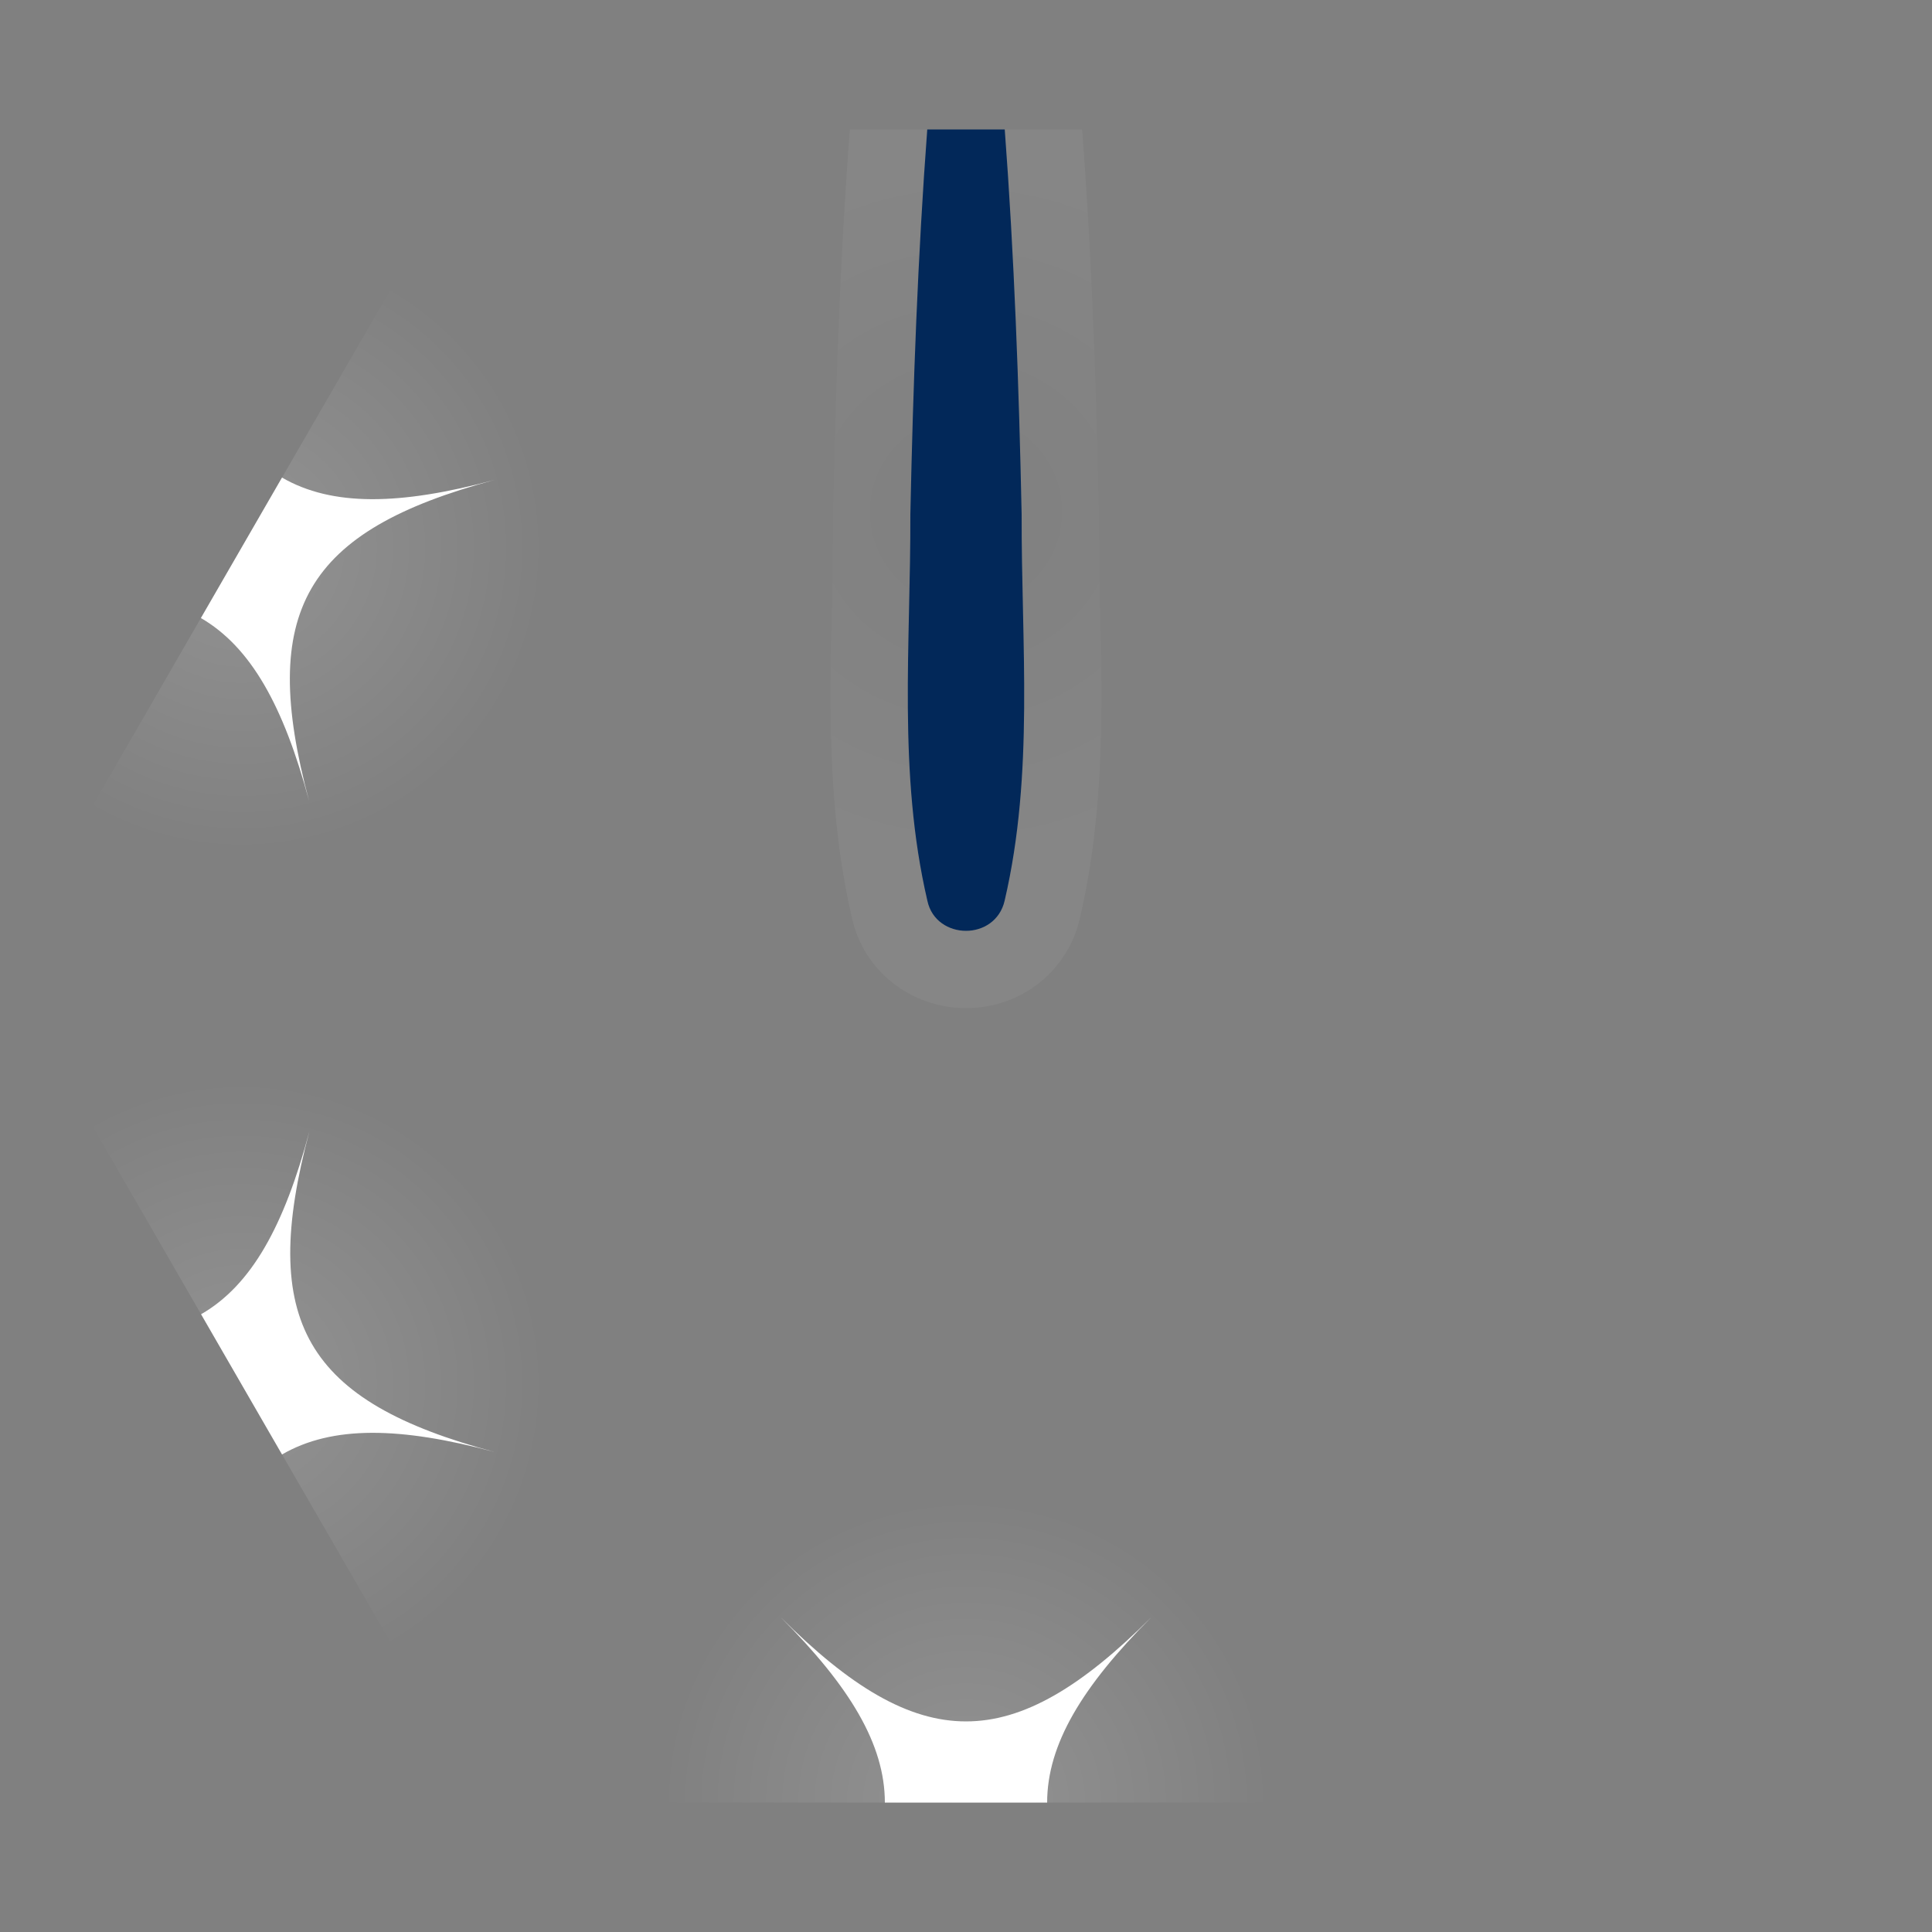 <?xml version="1.0" encoding="UTF-8"?>
<svg xmlns="http://www.w3.org/2000/svg" xmlns:xlink="http://www.w3.org/1999/xlink" viewBox="0 0 50 50">
  <rect x="0" y="0" width="50" height="50" fill="#808080" stroke="none"/>
  <defs>
    <style>
      .cls-1, .cls-2 {
        fill: none;
      }

      .cls-3 {
        fill: #fff;
      }

      .cls-4 {
        fill: #022859;
      }

      .cls-5 {
        fill: url(#radial-gradient-3);
      }

      .cls-6 {
        fill: url(#radial-gradient-4);
      }

      .cls-7 {
        fill: url(#radial-gradient-2);
      }

      .cls-8 {
        fill: url(#radial-gradient);
      }

      .cls-2 {
        clip-path: url(#clippath);
      }
    </style>
    <clipPath id="clippath">
      <polygon id="mask" class="cls-1" points="50 25 37.5 3.35 12.5 3.35 0 25 12.5 46.65 37.5 46.65 50 25"/>
    </clipPath>
    <radialGradient id="radial-gradient" cx="25" cy="13.24" fx="25" fy="13.24" r="9.41" gradientUnits="userSpaceOnUse">
      <stop offset="0" stop-color="#fff" stop-opacity="0"/>
      <stop offset=".77" stop-color="#fff" stop-opacity=".04"/>
      <stop offset="1" stop-color="#fff" stop-opacity=".05"/>
    </radialGradient>
    <radialGradient id="radial-gradient-2" cx="25" cy="3.35" fx="25" fy="3.35" r="8" gradientTransform="translate(50 50) rotate(-180)" gradientUnits="userSpaceOnUse">
      <stop offset="0" stop-color="#fff" stop-opacity=".15"/>
      <stop offset="1" stop-color="#fff" stop-opacity="0"/>
    </radialGradient>
    <radialGradient id="radial-gradient-3" cx="43.75" cy="14.18" fx="43.75" fy="14.18" r="8" xlink:href="#radial-gradient-2"/>
    <radialGradient id="radial-gradient-4" cx="43.75" cy="35.83" fx="43.75" fy="35.83" r="8" xlink:href="#radial-gradient-2"/>
  </defs>
  <g id="_200111" data-name="200111">
    <g class="cls-2">
      <path id="stripe" class="cls-4" d="m26,23.31c-.12.52-.56.78-1,.78s-.89-.26-1-.78c-.77-3.31-.43-6.65-.44-10,.07-3.33.19-6.67.44-10,.05-.61.53-.91,1-.91s.95.3,1,.91c.25,3.33.37,6.67.44,10-.01,3.35.33,6.69-.44,10Z"/>
      <path id="glow" class="cls-8" d="m28.47,15.66c0-.78-.03-1.56-.03-2.34-.06-2.82-.16-6.48-.45-10.16-.12-1.58-1.41-2.76-2.99-2.76s-2.86,1.18-2.99,2.75c-.29,3.69-.39,7.35-.45,10.12,0,.83-.02,1.61-.03,2.39-.06,2.63-.12,5.34.52,8.1.3,1.36,1.52,2.33,2.95,2.33s2.64-.96,2.95-2.34c.64-2.75.58-5.46.52-8.09Zm-2.47,7.65c-.12.52-.56.78-1,.78s-.89-.26-1-.78c-.77-3.31-.43-6.65-.44-10,.07-3.33.19-6.67.44-10,.05-.61.53-.91,1-.91s.95.3,1,.91c.25,3.33.37,6.67.44,10-.01,3.35.33,6.69-.44,10Z"/>
      <g id="star">
        <path class="cls-3" d="m20.2,41.85c3.6,3.6,6,3.6,9.6,0-3.6,3.6-3.6,6,0,9.6-3.6-3.6-6-3.6-9.6,0,3.6-3.6,3.6-6,0-9.6Z"/>
        <circle class="cls-7" cx="25" cy="46.65" r="8"/>
      </g>
      <g id="star-2" data-name="star">
        <path class="cls-3" d="m8.01,29.27c-1.32,4.92-.12,7,4.8,8.31-4.92-1.32-7-.12-8.31,4.8,1.32-4.92.12-7-4.8-8.31,4.92,1.32,7,.12,8.31-4.8Z"/>
        <circle class="cls-5" cx="6.25" cy="35.83" r="8"/>
      </g>
      <g id="star-3" data-name="star">
        <path class="cls-3" d="m4.49,7.62c1.32,4.92,3.4,6.12,8.31,4.8-4.92,1.32-6.12,3.4-4.8,8.31-1.32-4.92-3.4-6.12-8.31-4.8,4.92-1.32,6.12-3.4,4.8-8.31Z"/>
        <circle class="cls-6" cx="6.25" cy="14.17" r="8"/>
      </g>
    </g>
  </g>
</svg>